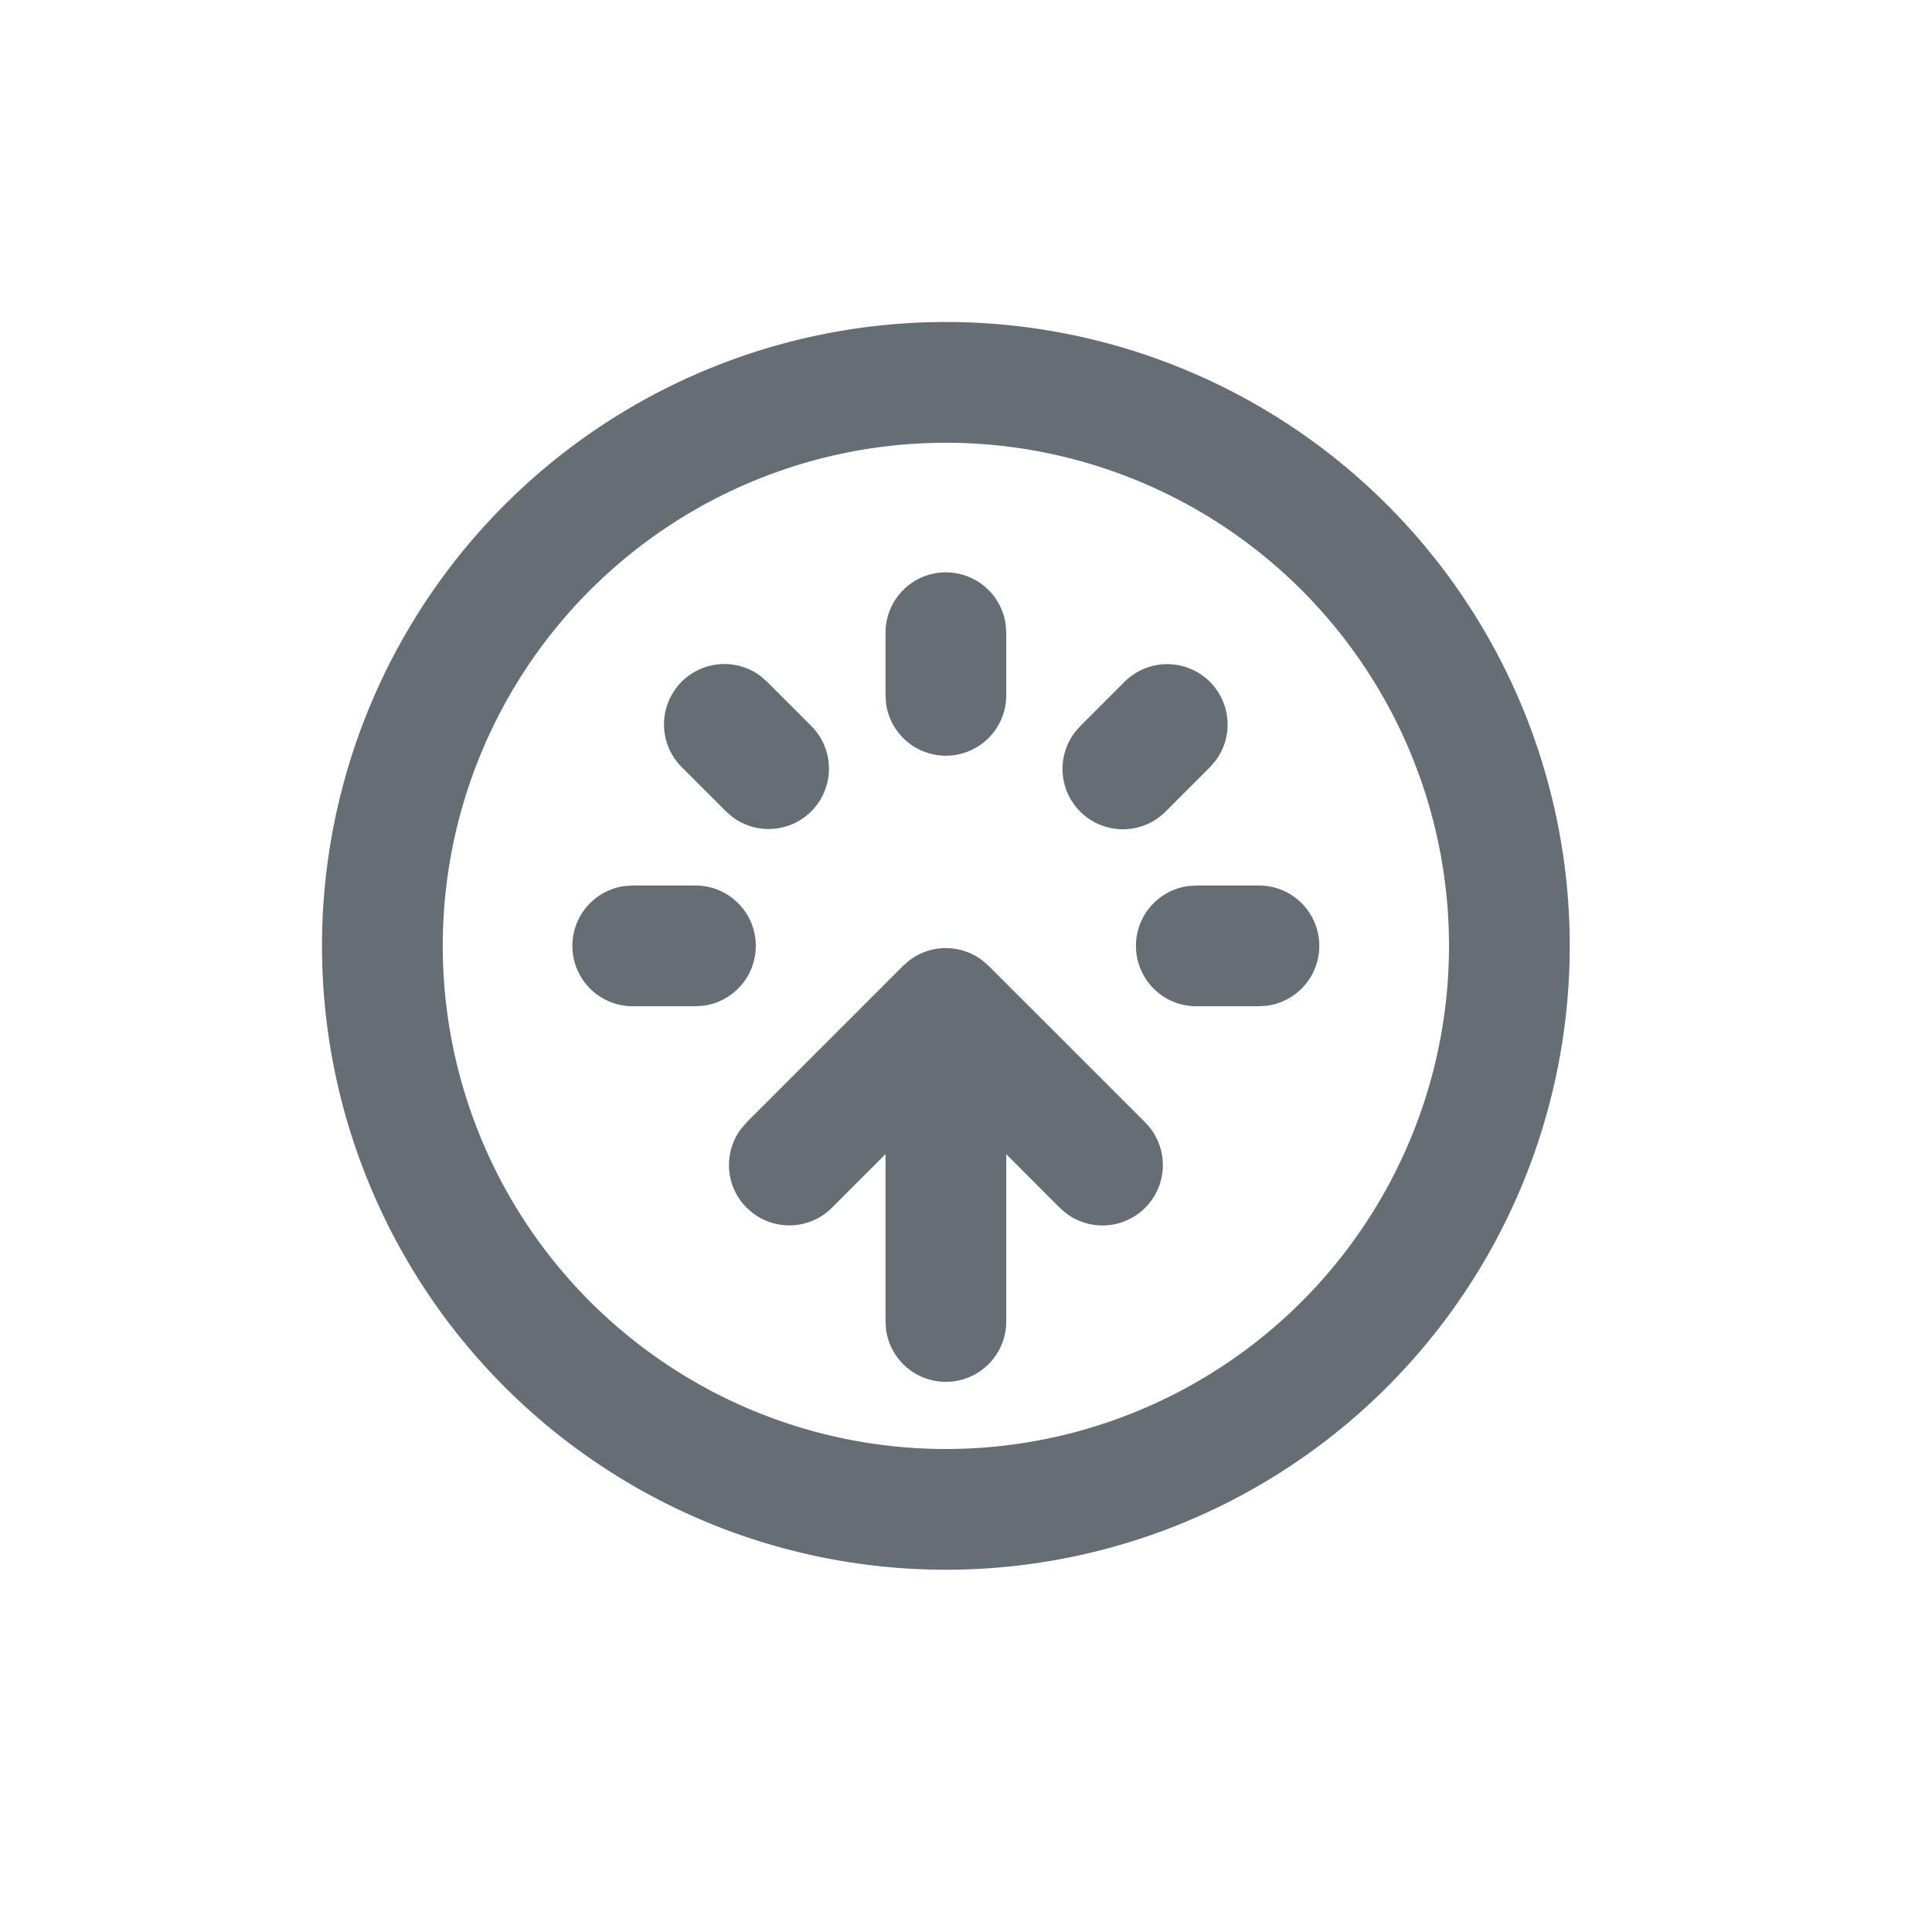 <svg xmlns="http://www.w3.org/2000/svg" width="24" height="24" fill="currentColor" viewBox="0 0 24 24">
  <path fill="#656D75" fill-rule="evenodd" d="M11.75 4a7.75 7.75 0 1 1 0 15.5 7.75 7.75 0 0 1 0-15.5Zm0 1.5a6.25 6.25 0 1 0 0 12.5 6.25 6.25 0 0 0 0-12.5Zm.027 6.278h-.027a.752.752 0 0 1 .446.147l.084.072 1.945 1.945a.75.75 0 0 1-.977 1.133l-.084-.072-.664-.665v2.079a.75.75 0 0 1-1.493.101L11 16.417v-2.08l-.664.665a.75.75 0 0 1-.977.073l-.084-.072a.75.75 0 0 1-.072-.977l.072-.084 1.945-1.945.02-.019a.772.772 0 0 1 .061-.051l-.081.07a.754.754 0 0 1 .53-.22l.027.001ZM8.639 11a.75.75 0 0 1 .102 1.493l-.102.007H7.86a.75.75 0 0 1-.102-1.493L7.861 11h.778Zm7 0a.75.75 0 0 1 .102 1.493l-.102.007h-.778a.75.75 0 0 1-.102-1.493l.102-.007h.778ZM9.446 8.397l.084.073.55.55a.75.75 0 0 1-.976 1.133l-.084-.072-.55-.55a.75.75 0 0 1 .976-1.134Zm5.584.073a.75.75 0 0 1 .073.976l-.073.085-.55.55a.75.75 0 0 1-1.133-.977l.072-.084.55-.55a.75.75 0 0 1 1.061 0Zm-3.28-1.36a.75.75 0 0 1 .743.648l.007.102v.778a.75.75 0 0 1-1.493.102L11 8.639V7.86a.75.75 0 0 1 .75-.75Z" clip-rule="evenodd"/>
</svg>
